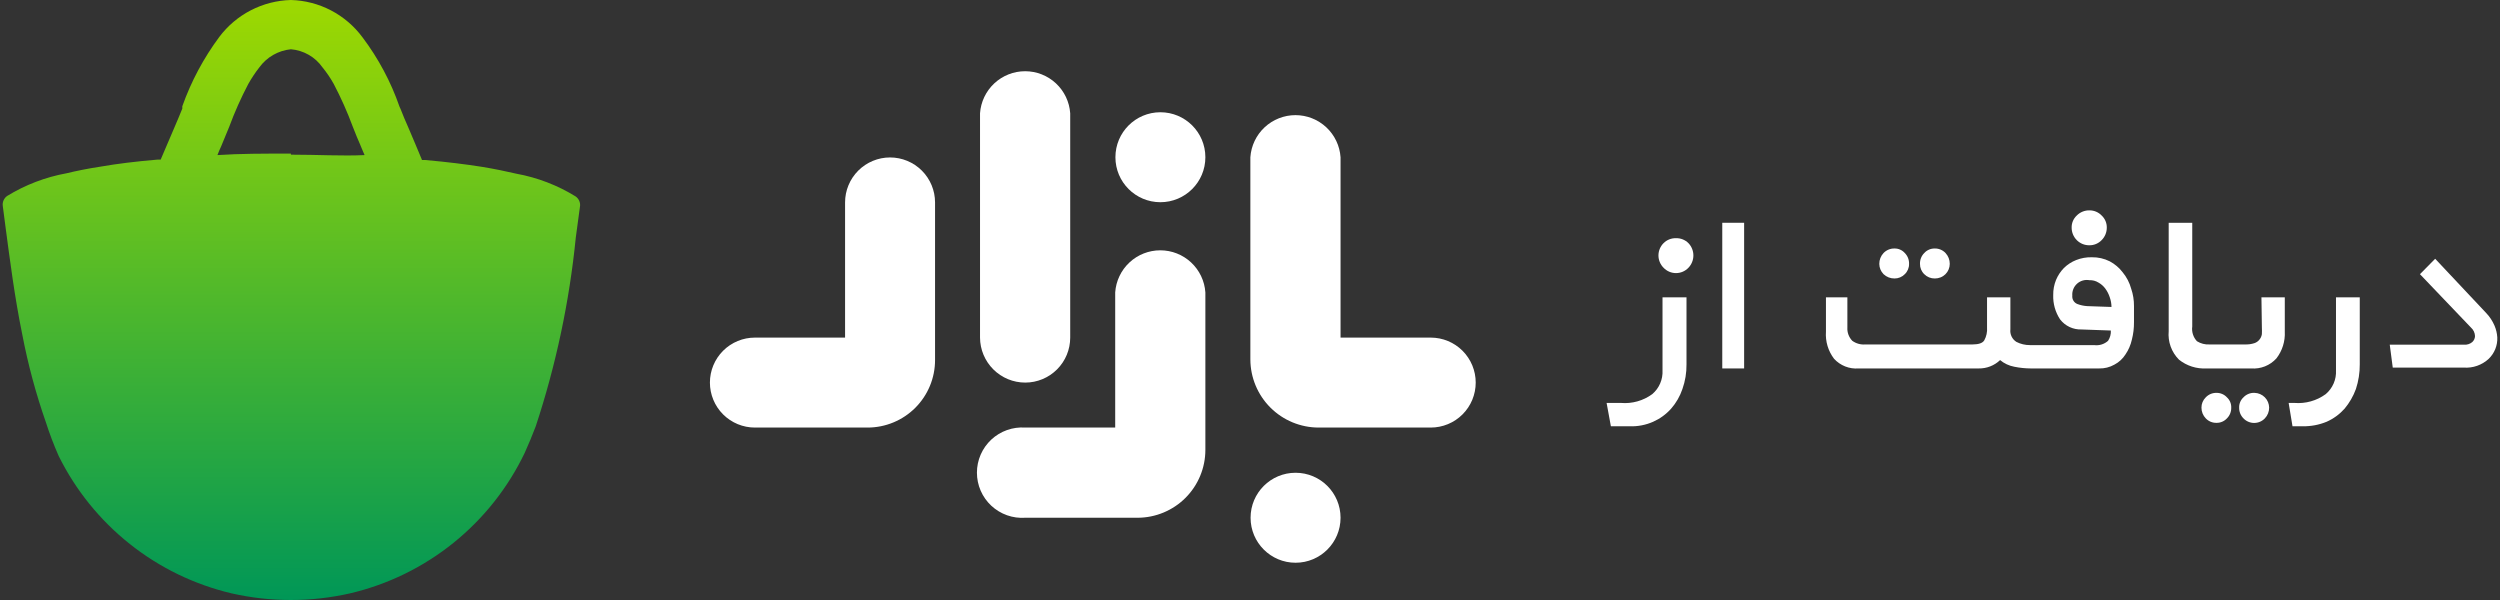 <svg width="200" height="48" viewBox="0 0 200 48" fill="none" xmlns="http://www.w3.org/2000/svg">
<rect x="0" y="0" width="200" height="48" fill="#333333" stroke="none"/>
<g id="Vector">
<path d="M46.048 15.714C44.598 14.82 42.994 14.204 41.318 13.898C40.513 13.71 39.604 13.521 38.576 13.35C37.274 13.144 35.766 12.956 34.018 12.801H33.761C33.418 11.962 33.041 11.088 32.664 10.197C32.441 9.717 32.253 9.237 32.047 8.723L31.961 8.534C31.268 6.54 30.268 4.667 28.997 2.982C28.331 2.083 27.47 1.348 26.479 0.831C25.487 0.314 24.391 0.03 23.273 0C22.159 0.029 21.065 0.309 20.074 0.819C19.083 1.329 18.22 2.057 17.549 2.948C16.291 4.641 15.292 6.512 14.585 8.5C14.585 8.5 14.585 8.62 14.585 8.688C14.379 9.203 14.173 9.682 13.968 10.162L12.854 12.767H12.614C10.866 12.915 9.341 13.104 8.038 13.332C7.01 13.487 6.102 13.675 5.313 13.864C3.633 14.172 2.023 14.787 0.567 15.68C0.441 15.77 0.342 15.893 0.282 16.035C0.221 16.177 0.201 16.333 0.224 16.486L0.447 18.199C0.789 20.753 1.166 23.752 1.783 26.768C2.239 29.147 2.869 31.49 3.668 33.777C3.963 34.697 4.307 35.601 4.697 36.484C6.053 39.219 7.995 41.621 10.386 43.52C12.776 45.419 15.555 46.767 18.526 47.469C21.645 48.177 24.884 48.177 28.003 47.469C31.028 46.759 33.855 45.379 36.275 43.43C38.695 41.481 40.647 39.014 41.986 36.21C42.295 35.525 42.586 34.822 42.86 34.102C44.479 29.197 45.553 24.128 46.065 18.988L46.408 16.451C46.416 16.308 46.387 16.165 46.324 16.036C46.261 15.907 46.166 15.796 46.048 15.714ZM23.273 12.287C21.131 12.287 19.177 12.287 17.395 12.407C17.481 12.167 17.584 11.944 17.686 11.722L18.337 10.145C18.771 8.971 19.28 7.826 19.863 6.718C20.126 6.25 20.424 5.803 20.754 5.381C21.049 4.977 21.425 4.64 21.859 4.392C22.294 4.144 22.775 3.99 23.273 3.941C23.773 3.983 24.257 4.133 24.692 4.382C25.128 4.63 25.503 4.971 25.792 5.381C26.134 5.799 26.438 6.246 26.7 6.718C27.282 7.826 27.792 8.971 28.226 10.145C28.431 10.659 28.637 11.19 28.877 11.722C28.962 11.944 29.065 12.167 29.168 12.407C27.386 12.493 25.432 12.373 23.273 12.373V12.287Z" fill="url(#paint0_linear_5778_60635)"/>
<path d="M133.001 29.63C133.02 29.989 132.955 30.347 132.812 30.677C132.67 31.007 132.453 31.3 132.178 31.532C131.456 32.061 130.568 32.31 129.676 32.235H128.528L128.871 34.102H130.362C131.009 34.127 131.654 34.004 132.247 33.743C132.795 33.501 133.286 33.144 133.686 32.697C134.09 32.237 134.398 31.701 134.594 31.121C134.818 30.488 134.928 29.821 134.92 29.15V23.786H133.001V29.63Z" fill="white"/>
<path d="M134.08 19.056C133.896 19.05 133.713 19.082 133.542 19.15C133.371 19.218 133.216 19.32 133.086 19.451C132.956 19.579 132.853 19.733 132.783 19.902C132.712 20.071 132.676 20.253 132.676 20.436C132.676 20.619 132.712 20.8 132.783 20.97C132.853 21.139 132.956 21.292 133.086 21.421C133.214 21.556 133.369 21.663 133.539 21.737C133.71 21.81 133.894 21.848 134.08 21.848C134.266 21.848 134.45 21.81 134.621 21.737C134.792 21.663 134.946 21.556 135.074 21.421C135.329 21.156 135.471 20.803 135.471 20.436C135.471 20.069 135.329 19.715 135.074 19.451C134.945 19.32 134.789 19.218 134.618 19.15C134.447 19.082 134.264 19.05 134.08 19.056Z" fill="white"/>
<path d="M139.53 17.822H137.782V29.476H139.53V17.822Z" fill="white"/>
<path d="M151.56 22.278C151.713 22.28 151.865 22.25 152.006 22.191C152.148 22.132 152.276 22.045 152.382 21.935C152.493 21.829 152.581 21.701 152.64 21.56C152.699 21.418 152.728 21.266 152.725 21.113C152.731 20.951 152.703 20.791 152.644 20.64C152.585 20.49 152.496 20.353 152.382 20.239C152.279 20.123 152.152 20.031 152.01 19.969C151.868 19.907 151.715 19.876 151.56 19.879C151.397 19.875 151.236 19.906 151.085 19.968C150.935 20.03 150.799 20.122 150.686 20.239C150.463 20.475 150.34 20.788 150.343 21.113C150.346 21.421 150.469 21.716 150.686 21.935C150.922 22.159 151.235 22.282 151.56 22.278Z" fill="white"/>
<path d="M154.782 22.278C154.94 22.28 155.097 22.251 155.244 22.192C155.391 22.134 155.525 22.046 155.638 21.935C155.856 21.716 155.979 21.421 155.981 21.113C155.985 20.788 155.862 20.474 155.638 20.239C155.529 20.122 155.396 20.03 155.248 19.968C155.1 19.906 154.942 19.876 154.782 19.879C154.624 19.876 154.468 19.907 154.323 19.969C154.178 20.031 154.048 20.123 153.942 20.239C153.828 20.353 153.739 20.49 153.68 20.64C153.621 20.791 153.594 20.951 153.599 21.113C153.597 21.266 153.626 21.418 153.685 21.56C153.744 21.701 153.831 21.829 153.942 21.935C154.052 22.046 154.183 22.133 154.327 22.192C154.471 22.251 154.626 22.28 154.782 22.278Z" fill="white"/>
<path d="M167.154 19.622C167.337 19.623 167.517 19.588 167.685 19.517C167.853 19.446 168.005 19.342 168.131 19.211C168.262 19.08 168.365 18.925 168.436 18.755C168.506 18.584 168.543 18.401 168.543 18.217C168.547 18.034 168.513 17.852 168.442 17.684C168.371 17.515 168.265 17.364 168.131 17.24C168.005 17.108 167.853 17.004 167.685 16.933C167.517 16.863 167.337 16.827 167.154 16.829C166.967 16.825 166.781 16.86 166.607 16.931C166.433 17.001 166.275 17.107 166.143 17.24C166.009 17.364 165.903 17.515 165.832 17.684C165.761 17.852 165.727 18.034 165.732 18.217C165.732 18.401 165.768 18.584 165.839 18.755C165.909 18.925 166.013 19.08 166.143 19.211C166.275 19.344 166.433 19.449 166.607 19.52C166.781 19.59 166.967 19.625 167.154 19.622Z" fill="white"/>
<path d="M169.811 21.781C169.535 21.419 169.184 21.121 168.782 20.907C168.336 20.683 167.842 20.571 167.343 20.581C166.915 20.571 166.49 20.647 166.092 20.804C165.727 20.948 165.395 21.163 165.115 21.438C164.844 21.715 164.629 22.04 164.481 22.398C164.327 22.779 164.251 23.187 164.258 23.598C164.233 24.29 164.425 24.973 164.807 25.551C165.008 25.812 165.268 26.021 165.566 26.161C165.864 26.301 166.191 26.368 166.52 26.357L168.868 26.442C168.884 26.733 168.806 27.022 168.645 27.265C168.496 27.399 168.318 27.5 168.126 27.559C167.934 27.618 167.731 27.635 167.531 27.608H162.39C162.015 27.61 161.645 27.522 161.311 27.351C161.143 27.245 161.009 27.094 160.924 26.915C160.839 26.736 160.807 26.536 160.831 26.34V23.786H158.963V26.202C158.991 26.559 158.913 26.917 158.74 27.231C158.603 27.453 158.278 27.556 157.798 27.556H149.229C148.857 27.587 148.486 27.484 148.184 27.265C148.048 27.125 147.943 26.958 147.875 26.775C147.807 26.592 147.778 26.397 147.79 26.202V23.786H146.076V26.528C146.02 27.309 146.252 28.083 146.727 28.704C146.973 28.973 147.277 29.181 147.615 29.315C147.954 29.449 148.318 29.504 148.681 29.476H158.295C158.932 29.487 159.548 29.247 160.008 28.807C160.334 29.078 160.723 29.261 161.139 29.338C161.579 29.428 162.027 29.474 162.476 29.476H167.926C168.357 29.488 168.784 29.381 169.159 29.167C169.516 28.979 169.817 28.702 170.033 28.362C170.278 28.004 170.453 27.602 170.548 27.179C170.666 26.72 170.723 26.248 170.719 25.774V24.489C170.723 24.017 170.648 23.547 170.496 23.101C170.364 22.617 170.131 22.167 169.811 21.781ZM166.966 24.489C166.696 24.471 166.43 24.413 166.178 24.317C166.049 24.263 165.941 24.169 165.87 24.048C165.799 23.928 165.769 23.788 165.784 23.649C165.77 23.471 165.798 23.293 165.864 23.128C165.93 22.962 166.034 22.814 166.166 22.695C166.298 22.576 166.456 22.489 166.628 22.44C166.799 22.392 166.979 22.383 167.154 22.415C167.408 22.404 167.659 22.469 167.874 22.604C168.089 22.722 168.276 22.886 168.423 23.084C168.579 23.297 168.701 23.534 168.782 23.786C168.869 24.034 168.916 24.294 168.92 24.557L166.966 24.489Z" fill="white"/>
<path d="M177.317 31.429C177.157 31.426 176.998 31.456 176.85 31.518C176.703 31.58 176.57 31.673 176.46 31.789C176.35 31.896 176.263 32.024 176.204 32.165C176.145 32.306 176.116 32.458 176.117 32.611C176.116 32.931 176.239 33.238 176.46 33.468C176.57 33.585 176.703 33.677 176.85 33.739C176.998 33.801 177.157 33.831 177.317 33.828C177.474 33.831 177.63 33.8 177.775 33.738C177.92 33.676 178.05 33.584 178.156 33.468C178.269 33.356 178.357 33.223 178.416 33.075C178.475 32.928 178.503 32.77 178.499 32.611C178.505 32.458 178.477 32.305 178.418 32.163C178.359 32.021 178.27 31.893 178.156 31.789C178.05 31.673 177.92 31.581 177.775 31.519C177.63 31.457 177.474 31.426 177.317 31.429Z" fill="white"/>
<path d="M180.95 26.202C180.959 26.379 180.959 26.557 180.95 26.734C180.926 26.891 180.861 27.038 180.761 27.162C180.656 27.298 180.513 27.4 180.35 27.453C180.112 27.53 179.863 27.564 179.613 27.556H176.768C176.413 27.578 176.059 27.488 175.757 27.299C175.61 27.143 175.5 26.955 175.435 26.751C175.369 26.546 175.351 26.329 175.38 26.117V17.822H173.495V26.494C173.457 26.911 173.511 27.331 173.653 27.725C173.795 28.118 174.022 28.476 174.318 28.773C174.938 29.268 175.719 29.518 176.511 29.476H180.093C180.469 29.505 180.847 29.447 181.198 29.308C181.548 29.168 181.862 28.95 182.115 28.67C182.586 28.058 182.823 27.299 182.783 26.528V23.786H180.915L180.95 26.202Z" fill="white"/>
<path d="M180.35 31.429C180.187 31.423 180.024 31.451 179.873 31.514C179.723 31.576 179.587 31.67 179.476 31.789C179.363 31.893 179.273 32.021 179.214 32.163C179.155 32.305 179.127 32.458 179.133 32.612C179.129 32.77 179.157 32.928 179.216 33.075C179.275 33.223 179.363 33.356 179.476 33.468C179.586 33.585 179.719 33.677 179.867 33.74C180.014 33.803 180.172 33.836 180.333 33.836C180.493 33.836 180.652 33.803 180.799 33.74C180.946 33.677 181.079 33.585 181.19 33.468C181.41 33.238 181.533 32.931 181.532 32.612C181.528 32.302 181.404 32.007 181.187 31.786C180.97 31.566 180.676 31.438 180.367 31.429H180.35Z" fill="white"/>
<path d="M186.879 29.63C186.898 29.989 186.834 30.347 186.691 30.677C186.548 31.007 186.331 31.3 186.056 31.532C185.333 32.058 184.446 32.307 183.554 32.235H183.092L183.4 34.102H184.223C184.875 34.112 185.522 33.99 186.125 33.743C186.674 33.501 187.164 33.144 187.564 32.697C187.956 32.228 188.264 31.695 188.473 31.121C188.682 30.485 188.786 29.819 188.781 29.15V23.786H186.879V29.63Z" fill="white"/>
<path d="M199.56 26.048C199.396 25.667 199.164 25.318 198.875 25.02L194.813 20.701L193.597 21.935L197.675 26.202C197.773 26.288 197.853 26.394 197.909 26.512C197.965 26.629 197.996 26.758 198.001 26.888C197.998 26.979 197.977 27.068 197.939 27.151C197.901 27.233 197.846 27.307 197.778 27.368C197.688 27.443 197.585 27.5 197.473 27.535C197.361 27.571 197.244 27.584 197.127 27.573H191.18L191.42 29.407H197.093C197.457 29.434 197.823 29.386 198.168 29.265C198.513 29.144 198.83 28.953 199.098 28.704C199.327 28.484 199.506 28.217 199.625 27.921C199.743 27.626 199.797 27.309 199.783 26.991C199.764 26.666 199.688 26.347 199.56 26.048Z" fill="white"/>
<path d="M82.018 30.607C81.062 30.607 80.145 30.228 79.468 29.553C78.79 28.879 78.407 27.964 78.402 27.008V9.065C78.465 8.152 78.873 7.296 79.542 6.671C80.212 6.046 81.094 5.698 82.01 5.698C82.926 5.698 83.808 6.046 84.477 6.671C85.147 7.296 85.554 8.152 85.617 9.065V27.008C85.617 27.962 85.238 28.878 84.563 29.552C83.888 30.227 82.973 30.607 82.018 30.607Z" fill="white"/>
<path d="M69.406 34.205H60.392C59.437 34.205 58.522 33.826 57.847 33.151C57.172 32.476 56.793 31.561 56.793 30.607C56.793 29.652 57.172 28.737 57.847 28.062C58.522 27.387 59.437 27.008 60.392 27.008H67.606V16.194C67.606 15.24 67.985 14.325 68.66 13.65C69.335 12.975 70.251 12.596 71.205 12.596C72.159 12.596 73.075 12.975 73.75 13.65C74.424 14.325 74.804 15.24 74.804 16.194V28.807C74.804 29.516 74.664 30.218 74.393 30.873C74.121 31.528 73.724 32.123 73.223 32.624C72.721 33.126 72.126 33.523 71.471 33.794C70.816 34.066 70.114 34.205 69.406 34.205Z" fill="white"/>
<path d="M91.015 41.42H82.018C81.524 41.454 81.027 41.386 80.56 41.22C80.093 41.054 79.665 40.794 79.302 40.456C78.94 40.118 78.651 39.708 78.453 39.254C78.256 38.799 78.154 38.308 78.154 37.813C78.154 37.317 78.256 36.826 78.453 36.372C78.651 35.917 78.94 35.508 79.302 35.169C79.665 34.831 80.093 34.571 80.56 34.405C81.027 34.239 81.524 34.171 82.018 34.205H89.216V23.392C89.279 22.478 89.686 21.622 90.356 20.997C91.025 20.372 91.907 20.025 92.823 20.025C93.739 20.025 94.621 20.372 95.29 20.997C95.96 21.622 96.367 22.478 96.43 23.392V35.987C96.43 37.425 95.861 38.804 94.845 39.823C93.83 40.841 92.453 41.415 91.015 41.42Z" fill="white"/>
<path d="M114.458 34.205H105.496C104.049 34.205 102.661 33.632 101.636 32.61C100.612 31.589 100.034 30.203 100.029 28.756V12.579C100.092 11.665 100.5 10.809 101.169 10.184C101.839 9.559 102.721 9.211 103.637 9.211C104.552 9.211 105.434 9.559 106.104 10.184C106.773 10.809 107.181 11.665 107.244 12.579V27.008H114.458C115.413 27.008 116.328 27.387 117.003 28.062C117.678 28.737 118.057 29.652 118.057 30.607C118.057 31.561 117.678 32.476 117.003 33.151C116.328 33.826 115.413 34.205 114.458 34.205Z" fill="white"/>
<path d="M92.832 16.177C94.819 16.177 96.43 14.566 96.43 12.579C96.43 10.591 94.819 8.98 92.832 8.98C90.844 8.98 89.233 10.591 89.233 12.579C89.233 14.566 90.844 16.177 92.832 16.177Z" fill="white"/>
<path d="M103.645 45.019C105.633 45.019 107.244 43.407 107.244 41.42C107.244 39.432 105.633 37.821 103.645 37.821C101.658 37.821 100.046 39.432 100.046 41.42C100.046 43.407 101.658 45.019 103.645 45.019Z" fill="white"/>
</g>
<defs>
<linearGradient id="paint0_linear_5778_60635" x1="100" y1="0" x2="100" y2="48" gradientUnits="userSpaceOnUse">
<stop stop-color="#9ED900"/>
<stop offset="1" stop-color="#009757"/>
</linearGradient>
</defs>
</svg>
